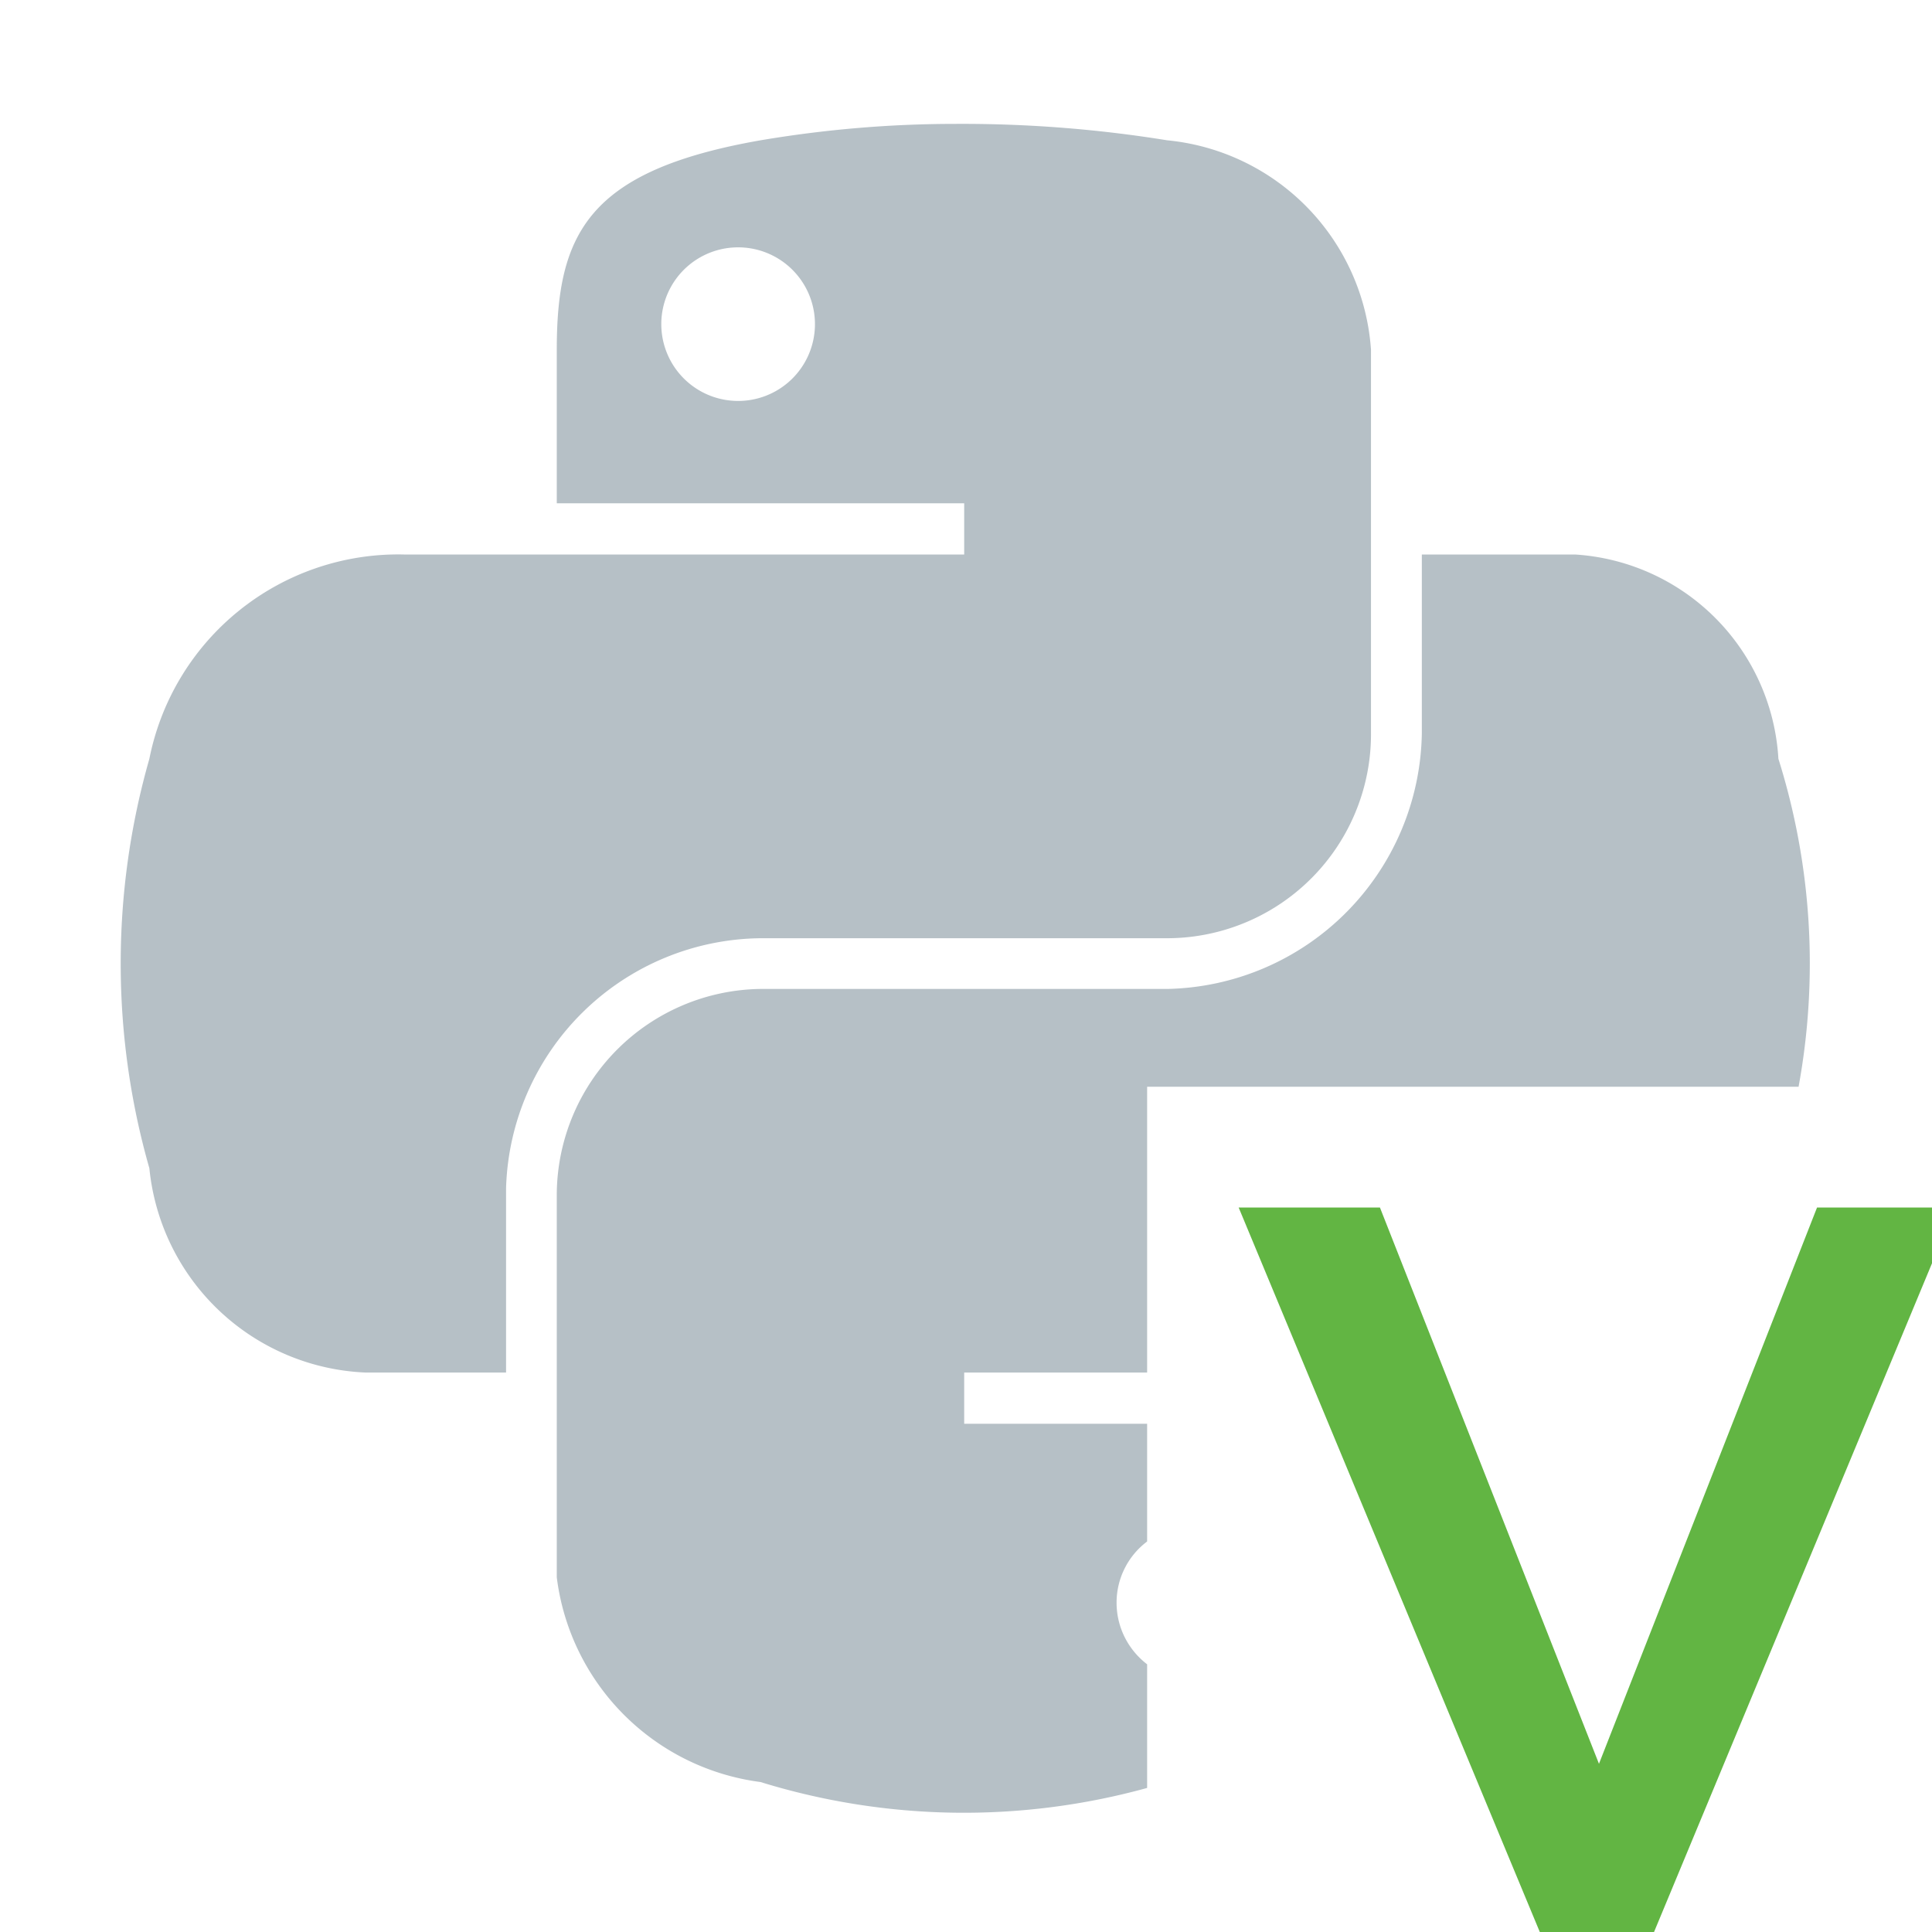 <svg xmlns="http://www.w3.org/2000/svg" width="16" height="16" viewBox="0 0 16 16"><g fill="#aeb9c0" fill-rule="evenodd"><g fill-opacity=".9" fill-rule="nonzero"><path d="M7.91 1.026c-.54 0-1.08.046-1.612.136-1.428.25-1.687.772-1.687 1.735v1.271h3.374v.424h-4.64a2.102 2.102 0 00-2.108 1.692 6.172 6.172 0 000 3.391 1.879 1.879 0 001.794 1.692h1.16V9.842A2.132 2.132 0 016.297 7.77h3.37a1.69 1.69 0 001.687-1.696V2.897a1.872 1.872 0 00-1.687-1.735 10.636 10.636 0 00-1.758-.136zM6.086 2.049A.636.636 0 116.09 3.32a.636.636 0 01-.005-1.271z"/><path d="M9.5 14.807a5.704 5.704 0 01-3.202-.049 1.954 1.954 0 01-1.687-1.695V9.885A1.711 1.711 0 016.298 8.19h3.37a2.152 2.152 0 002.107-2.116V4.592h1.267a1.801 1.801 0 011.686 1.692A5.65 5.65 0 0114.895 9H9.5v2.367H7.985v.424H9.5v.975a.633.633 0 00-.253.507c0 .203.096.39.253.51v1.024z"/></g><path fill="#62B543" d="M12.752 16l-2.494-6h1.17l1.814 4.607L15.048 10h1.144l-2.494 6z"/></g></svg>